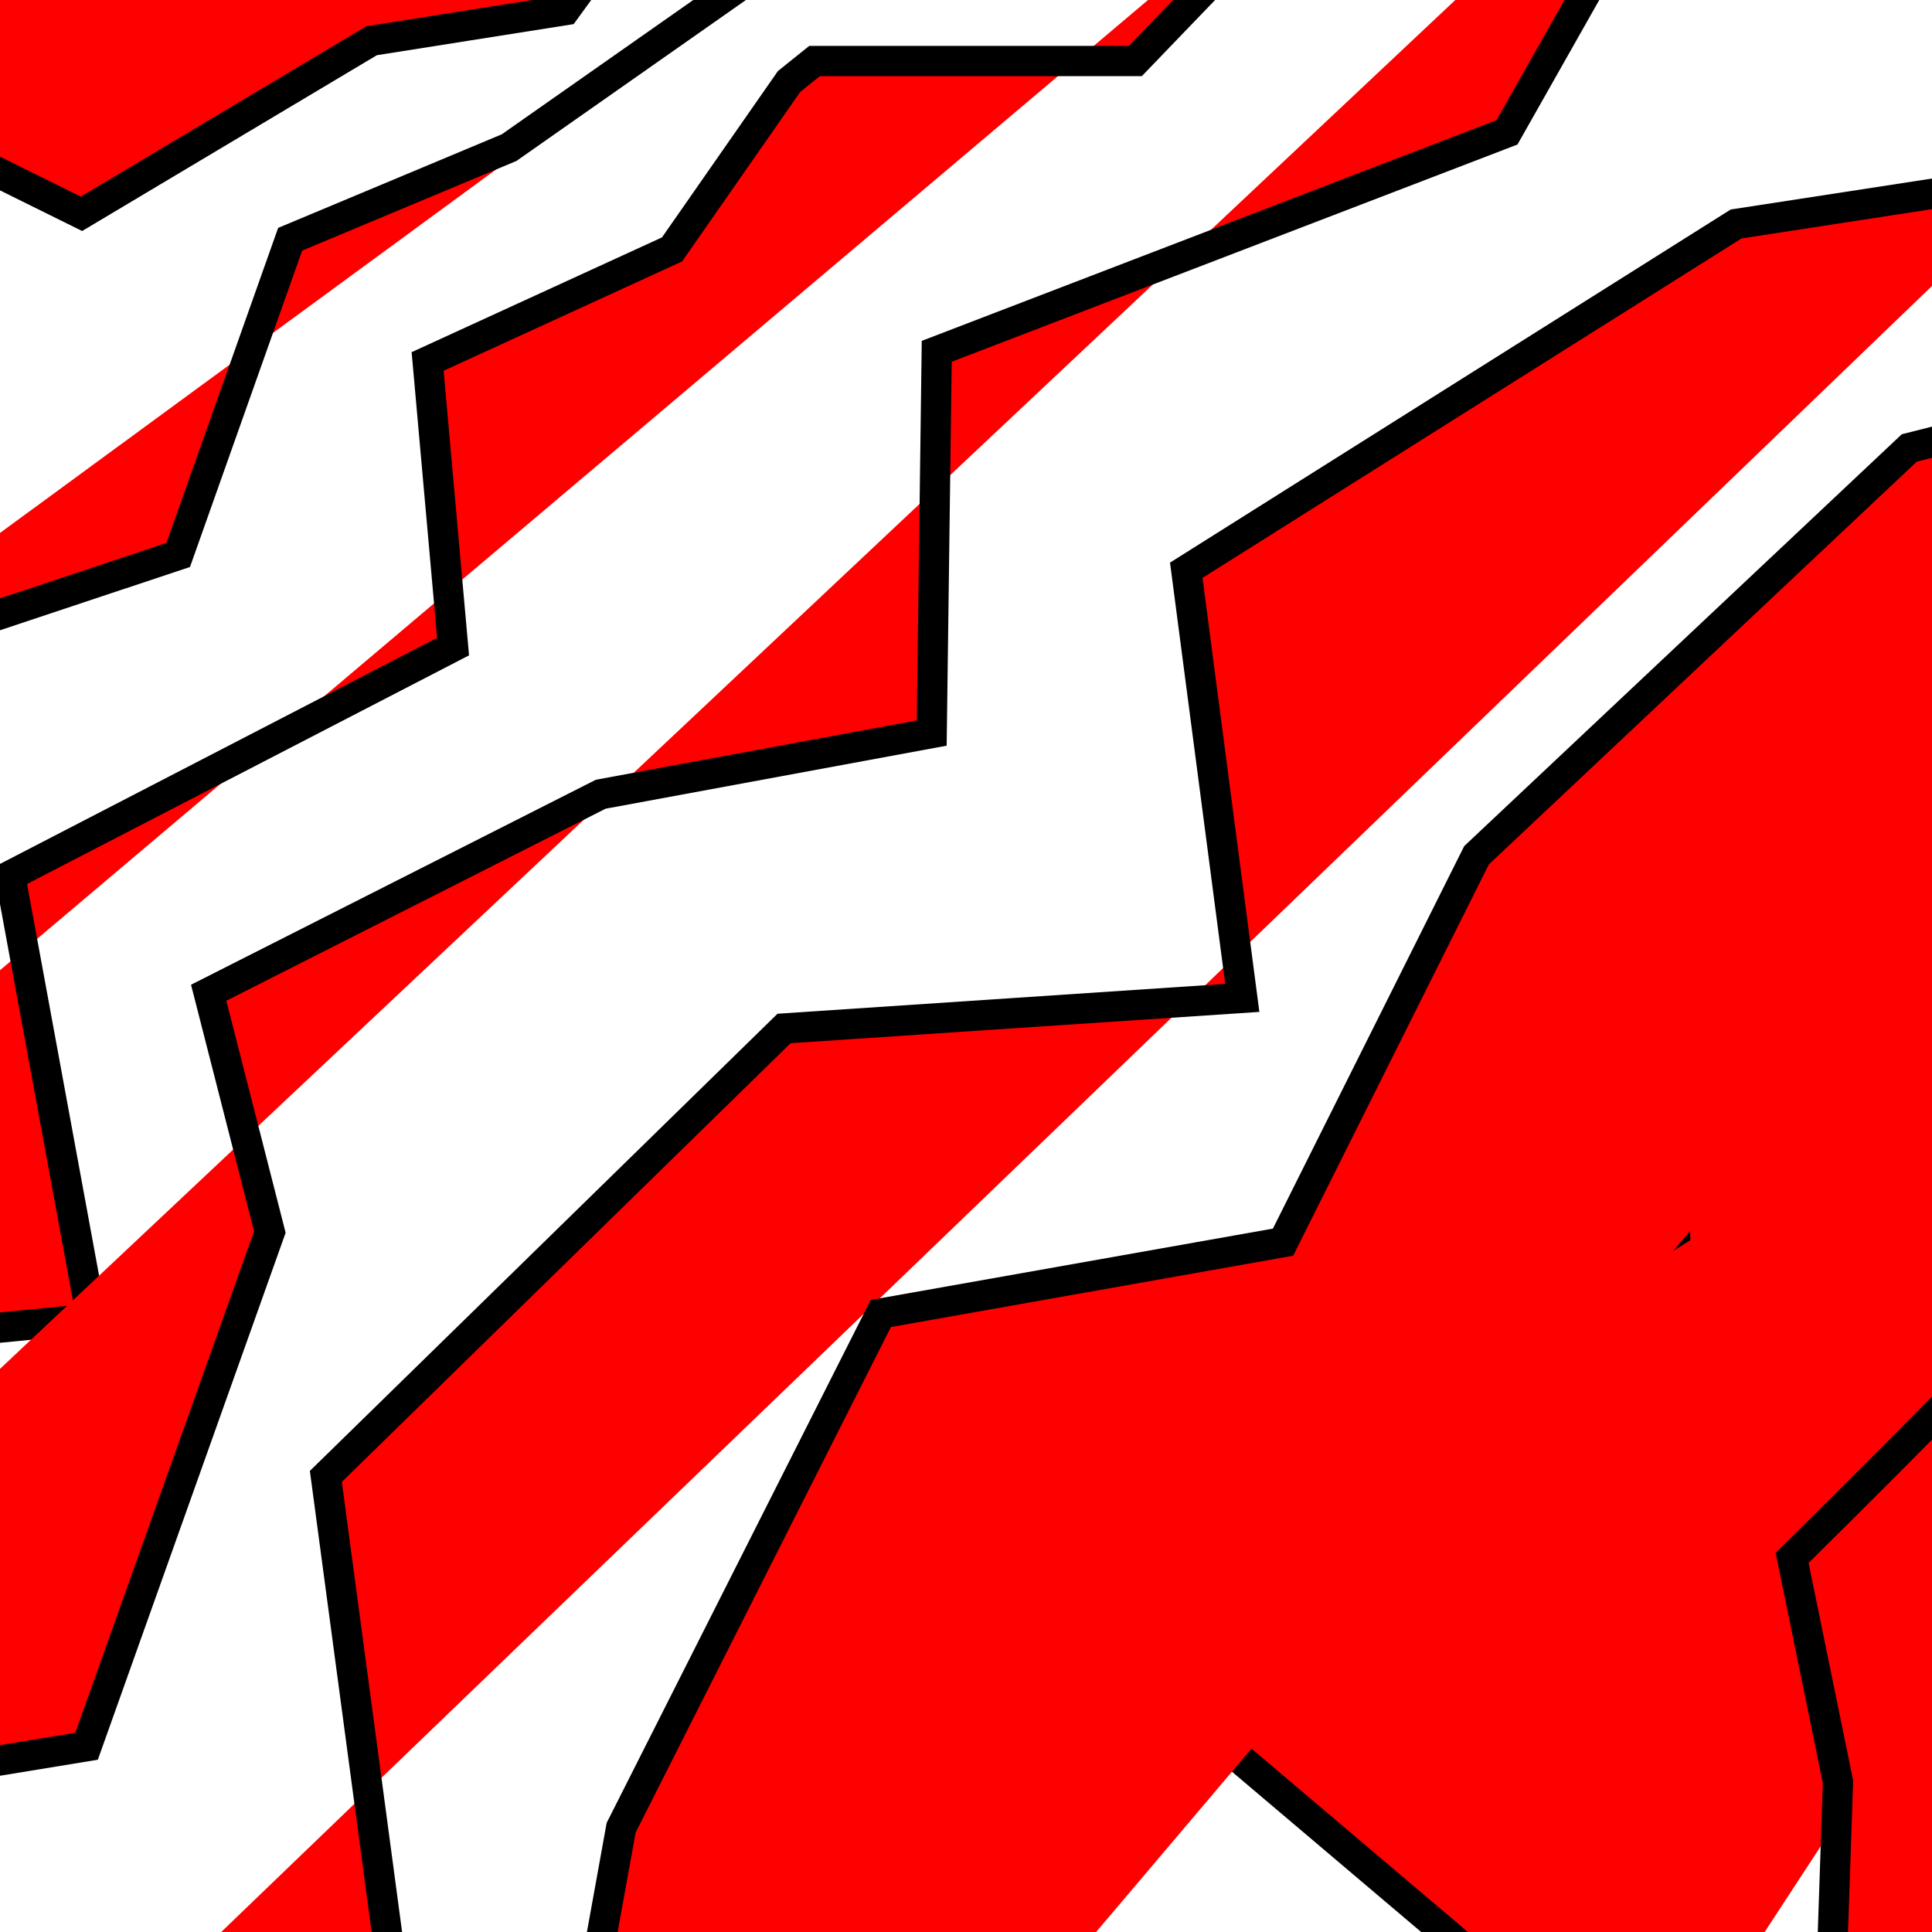 <?xml version="1.0" encoding="UTF-8" standalone="no"?>
<!-- Created with Inkscape (http://www.inkscape.org/) -->

<svg
   width="64"
   height="64"
   viewBox="0 0 16.933 16.933"
   version="1.1"
   id="svg5"
   inkscape:export-filename="C:\Users\janbi\Desktop\bitmapa.png"
   inkscape:export-xdpi="96"
   inkscape:export-ydpi="96"
   inkscape:version="1.1.1 (3bf5ae0d25, 2021-09-20)"
   sodipodi:docname="rysunek.svg"
   xmlns:inkscape="http://www.inkscape.org/namespaces/inkscape"
   xmlns:sodipodi="http://sodipodi.sourceforge.net/DTD/sodipodi-0.dtd"
   xmlns="http://www.w3.org/2000/svg"
   xmlns:svg="http://www.w3.org/2000/svg">
  <sodipodi:namedview
     id="namedview7"
     pagecolor="#ffffff"
     bordercolor="#666666"
     borderopacity="1.0"
     inkscape:pageshadow="2"
     inkscape:pageopacity="0.0"
     inkscape:pagecheckerboard="true"
     inkscape:document-units="mm"
     showgrid="false"
     units="px"
     inkscape:zoom="5.9295174"
     inkscape:cx="21.924213"
     inkscape:cy="39.547907"
     inkscape:window-width="1920"
     inkscape:window-height="1017"
     inkscape:window-x="-8"
     inkscape:window-y="-8"
     inkscape:window-maximized="1"
     inkscape:current-layer="layer1" />
  <defs
     id="defs2" />
  <g
     inkscape:label="Warstwa 1"
     inkscape:groupmode="layer"
     id="layer1">
    <path
       style="fill:#ff0000;stroke:#000000;stroke-width:0.265px;stroke-linecap:butt;stroke-linejoin:miter;stroke-opacity:1"
       d="M -4.194,12.048 0.803,11.557 0.089,7.675 3.971,5.667 3.748,3.168 5.89,2.186 6.916,0.714 7.139,0.535 H 9.951 L 12.226,-1.829"
       id="path857" />
    <path
       style="fill:#ff0000;stroke:#000000;stroke-width:0.265px;stroke-linecap:butt;stroke-linejoin:miter;stroke-opacity:1"
       d="M -1.517,20.258 3.525,17.938 2.856,12.94 6.872,9.014 10.888,8.746 10.397,4.998 15.216,1.963 19.857,1.249 20.883,-1.294"
       id="path859" />
    <path
       style="fill:#ff0000;stroke:#000000;stroke-width:0.265px;stroke-linecap:butt;stroke-linejoin:miter;stroke-opacity:1"
       d="M 9.995,25.3 7.987,20.035 15.216,19.098 9.37,14.145 14.68,10.798 14.547,7.853 19.098,6.425 24.497,3.123"
       id="path861" />
    <path
       style="fill:#ff0000;stroke:#000000;stroke-width:0.265px;stroke-linecap:butt;stroke-linejoin:miter;stroke-opacity:1"
       d="M -3.525,-0.223 0.714,1.874 3.257,0.357 4.953,0.089 7.586,-3.525"
       id="path863" />
    <path
       style="fill:#ff0000;stroke:#000000;stroke-width:0.265px;stroke-linecap:butt;stroke-linejoin:miter;stroke-opacity:1"
       d="m 18.384,10.843 c -0.089,0.268 -2.677,2.811 -2.677,2.811 l 0.402,1.963 -0.089,2.633 2.41,8.344"
       id="path865" />
    <path
       style="fill:#ff0000;stroke:#000000;stroke-width:0.265px;stroke-linecap:butt;stroke-linejoin:miter;stroke-opacity:1"
       d="M 4.105,23.426 5.444,16.019 l 2.276,-4.507 3.525,-0.625 1.696,-3.391 3.793,-3.57 4.953,-1.249"
       id="path867" />
    <path
       style="fill:#ff0000;stroke:#000000;stroke-width:0.265px;stroke-linecap:butt;stroke-linejoin:miter;stroke-opacity:1"
       d="M -4.418,16.153 0.759,15.305 2.365,10.798 1.829,8.701 5.265,6.961 8.166,6.425 8.21,3.079 13.208,1.16 l 1.919,-3.391"
       id="path869" />
    <path
       style="fill:#ff0000;stroke:#000000;stroke-width:0.265px;stroke-linecap:butt;stroke-linejoin:miter;stroke-opacity:1"
       d="M -1.785,5.979 1.562,4.864 2.543,2.097 4.462,1.294 7.898,-1.116"
       id="path871" />
  </g>
</svg>
